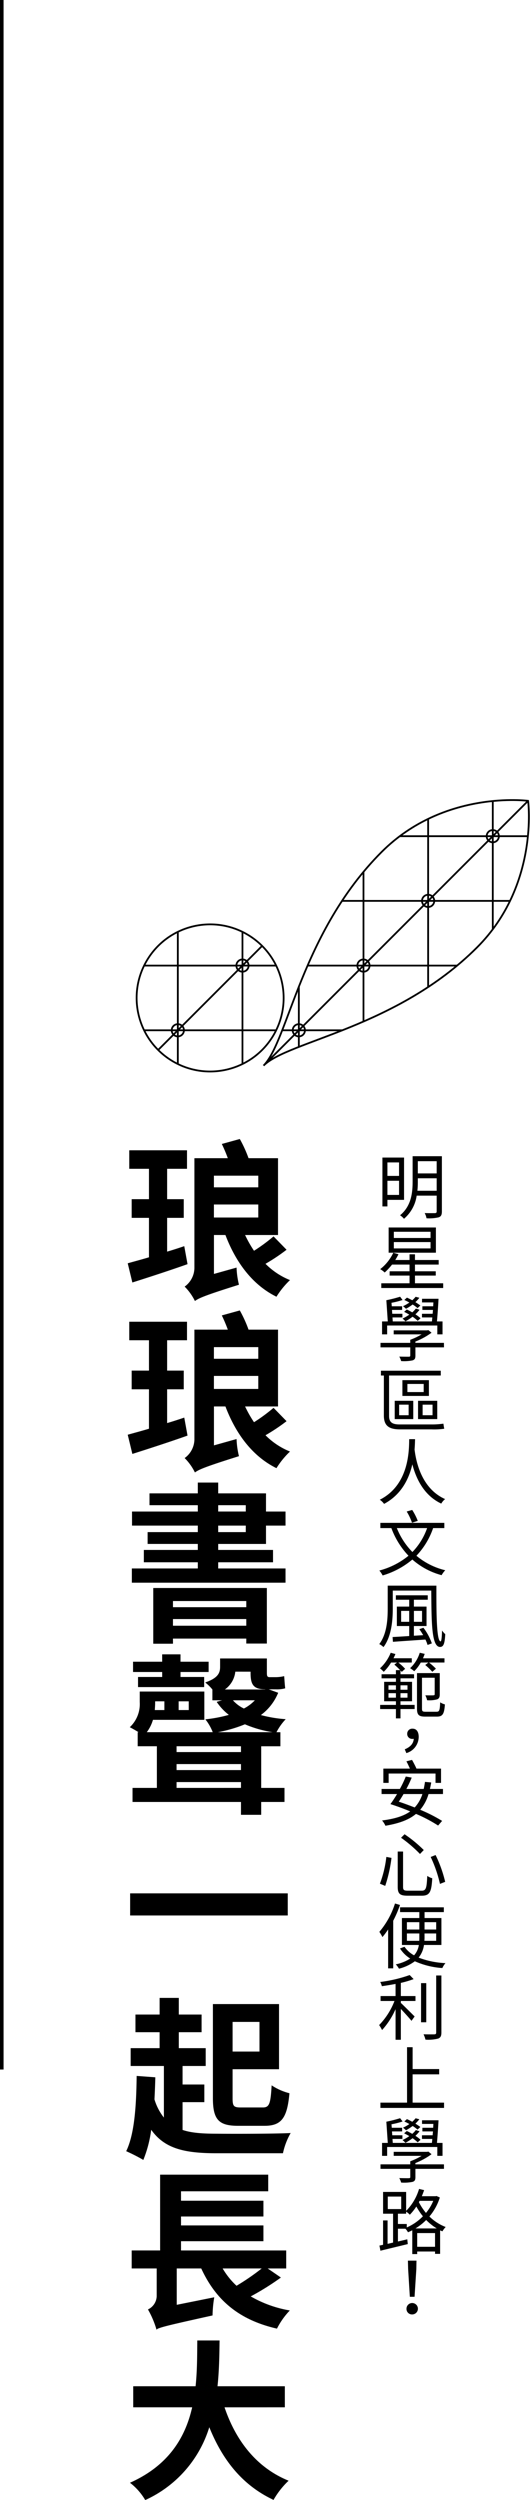 <svg xmlns="http://www.w3.org/2000/svg" xmlns:xlink="http://www.w3.org/1999/xlink" width="148.508" height="699.969" viewBox="0 0 148.508 699.969">
  <defs>
    <clipPath id="clip-path">
      <path id="Path_384" data-name="Path 384" d="M499.719,4544.22s3.14,23.591-14.289,41.019c-22.6,22.6-52.916,26.186-59.845,33.115,6.929-6.929,10.512-37.243,33.114-59.845C476.128,4541.08,499.719,4544.22,499.719,4544.22Z" fill="none" stroke="#000" stroke-miterlimit="10" stroke-width="0.5"/>
    </clipPath>
    <clipPath id="clip-path-2">
      <circle id="Ellipse_42" data-name="Ellipse 42" cx="20.599" cy="20.599" r="20.599" transform="matrix(0.528, -0.849, 0.849, 0.528, 382.258, 4606.014)" fill="none" stroke="#000" stroke-miterlimit="10" stroke-width="0.5"/>
    </clipPath>
  </defs>
  <g id="Group_1254" data-name="Group 1254" transform="translate(-351.744 -4320)">
    <g id="Group_1253" data-name="Group 1253">
      <g id="Group_535" data-name="Group 535">
        <g id="Group_529" data-name="Group 529">
          <g id="Group_528" data-name="Group 528" clip-path="url(#clip-path)">
            <g id="Group_527" data-name="Group 527">
              <g id="Group_525" data-name="Group 525">
                <rect id="Rectangle_248" data-name="Rectangle 248" width="199.26" height="199.258" transform="translate(363.022 4481.658)" fill="none" stroke="#000" stroke-miterlimit="10" stroke-width="0.5"/>
                <line id="Line_270" data-name="Line 270" x2="199.26" transform="translate(363.022 4499.772)" fill="none" stroke="#000" stroke-miterlimit="10" stroke-width="0.5"/>
                <line id="Line_271" data-name="Line 271" x2="199.26" transform="translate(363.022 4517.887)" fill="none" stroke="#000" stroke-miterlimit="10" stroke-width="0.5"/>
                <line id="Line_272" data-name="Line 272" x2="199.26" transform="translate(363.022 4536.001)" fill="none" stroke="#000" stroke-miterlimit="10" stroke-width="0.5"/>
                <line id="Line_273" data-name="Line 273" x2="199.26" transform="translate(363.022 4554.116)" fill="none" stroke="#000" stroke-miterlimit="10" stroke-width="0.5"/>
                <line id="Line_274" data-name="Line 274" x2="199.26" transform="translate(363.022 4572.23)" fill="none" stroke="#000" stroke-miterlimit="10" stroke-width="0.5"/>
                <line id="Line_275" data-name="Line 275" x2="199.26" transform="translate(363.022 4590.344)" fill="none" stroke="#000" stroke-miterlimit="10" stroke-width="0.5"/>
                <line id="Line_276" data-name="Line 276" x2="199.26" transform="translate(363.022 4608.458)" fill="none" stroke="#000" stroke-miterlimit="10" stroke-width="0.5"/>
                <line id="Line_277" data-name="Line 277" x2="199.26" transform="translate(363.022 4626.573)" fill="none" stroke="#000" stroke-miterlimit="10" stroke-width="0.5"/>
                <line id="Line_278" data-name="Line 278" x2="199.26" transform="translate(363.022 4644.688)" fill="none" stroke="#000" stroke-miterlimit="10" stroke-width="0.5"/>
                <line id="Line_279" data-name="Line 279" x2="199.26" transform="translate(363.022 4662.802)" fill="none" stroke="#000" stroke-miterlimit="10" stroke-width="0.5"/>
                <line id="Line_280" data-name="Line 280" y1="199.258" transform="translate(544.167 4481.658)" fill="none" stroke="#000" stroke-miterlimit="10" stroke-width="0.5"/>
                <line id="Line_281" data-name="Line 281" y1="199.258" transform="translate(526.052 4481.658)" fill="none" stroke="#000" stroke-miterlimit="10" stroke-width="0.5"/>
                <line id="Line_282" data-name="Line 282" y1="199.258" transform="translate(507.938 4481.658)" fill="none" stroke="#000" stroke-miterlimit="10" stroke-width="0.5"/>
                <line id="Line_283" data-name="Line 283" y1="199.258" transform="translate(489.823 4481.658)" fill="none" stroke="#000" stroke-miterlimit="10" stroke-width="0.5"/>
                <line id="Line_284" data-name="Line 284" y1="199.258" transform="translate(471.709 4481.658)" fill="none" stroke="#000" stroke-miterlimit="10" stroke-width="0.5"/>
                <line id="Line_285" data-name="Line 285" y1="199.258" transform="translate(453.594 4481.658)" fill="none" stroke="#000" stroke-miterlimit="10" stroke-width="0.5"/>
                <line id="Line_286" data-name="Line 286" y1="199.258" transform="translate(435.48 4481.658)" fill="none" stroke="#000" stroke-miterlimit="10" stroke-width="0.5"/>
                <line id="Line_287" data-name="Line 287" y1="199.258" transform="translate(417.365 4481.658)" fill="none" stroke="#000" stroke-miterlimit="10" stroke-width="0.5"/>
                <line id="Line_288" data-name="Line 288" y1="199.258" transform="translate(399.251 4481.658)" fill="none" stroke="#000" stroke-miterlimit="10" stroke-width="0.5"/>
                <line id="Line_289" data-name="Line 289" y1="199.258" transform="translate(381.136 4481.658)" fill="none" stroke="#000" stroke-miterlimit="10" stroke-width="0.5"/>
              </g>
              <line id="Line_290" data-name="Line 290" y1="76.492" x2="76.492" transform="translate(424.406 4543.042)" fill="none" stroke="#000" stroke-miterlimit="10" stroke-width="0.5"/>
              <g id="Group_526" data-name="Group 526">
                <path id="Path_380" data-name="Path 380" d="M436.691,4609.669a1.713,1.713,0,1,0-2.422,0A1.712,1.712,0,0,0,436.691,4609.669Z" fill="none" stroke="#000" stroke-miterlimit="10" stroke-width="0.5"/>
                <path id="Path_381" data-name="Path 381" d="M454.8,4591.555a1.713,1.713,0,1,0-2.422,0A1.713,1.713,0,0,0,454.8,4591.555Z" fill="none" stroke="#000" stroke-miterlimit="10" stroke-width="0.5"/>
                <path id="Path_382" data-name="Path 382" d="M472.92,4573.441a1.713,1.713,0,1,0-2.422,0A1.712,1.712,0,0,0,472.92,4573.441Z" fill="none" stroke="#000" stroke-miterlimit="10" stroke-width="0.5"/>
                <path id="Path_383" data-name="Path 383" d="M491.034,4555.327a1.713,1.713,0,1,0-2.422,0A1.713,1.713,0,0,0,491.034,4555.327Z" fill="none" stroke="#000" stroke-miterlimit="10" stroke-width="0.5"/>
              </g>
            </g>
          </g>
          <path id="Path_385" data-name="Path 385" d="M499.719,4544.22s3.14,23.591-14.289,41.019c-22.6,22.6-52.916,26.186-59.845,33.115,6.929-6.929,10.512-37.243,33.114-59.845C476.128,4541.08,499.719,4544.22,499.719,4544.22Z" fill="none" stroke="#000" stroke-miterlimit="10" stroke-width="0.5"/>
        </g>
        <g id="Group_534" data-name="Group 534">
          <g id="Group_533" data-name="Group 533" clip-path="url(#clip-path-2)">
            <g id="Group_532" data-name="Group 532">
              <g id="Group_530" data-name="Group 530">
                <rect id="Rectangle_249" data-name="Rectangle 249" width="199.26" height="199.258" transform="translate(310.998 4499.771)" fill="none" stroke="#000" stroke-miterlimit="10" stroke-width="0.5"/>
                <line id="Line_291" data-name="Line 291" x2="199.26" transform="translate(310.998 4517.885)" fill="none" stroke="#000" stroke-miterlimit="10" stroke-width="0.5"/>
                <line id="Line_292" data-name="Line 292" x2="199.26" transform="translate(310.998 4536)" fill="none" stroke="#000" stroke-miterlimit="10" stroke-width="0.5"/>
                <line id="Line_293" data-name="Line 293" x2="199.26" transform="translate(310.998 4554.114)" fill="none" stroke="#000" stroke-miterlimit="10" stroke-width="0.5"/>
                <line id="Line_294" data-name="Line 294" x2="199.26" transform="translate(310.998 4572.229)" fill="none" stroke="#000" stroke-miterlimit="10" stroke-width="0.5"/>
                <line id="Line_295" data-name="Line 295" x2="199.26" transform="translate(310.998 4590.343)" fill="none" stroke="#000" stroke-miterlimit="10" stroke-width="0.5"/>
                <line id="Line_296" data-name="Line 296" x2="199.26" transform="translate(310.998 4608.458)" fill="none" stroke="#000" stroke-miterlimit="10" stroke-width="0.5"/>
                <line id="Line_297" data-name="Line 297" x2="199.259" transform="translate(310.998 4626.572)" fill="none" stroke="#000" stroke-miterlimit="10" stroke-width="0.5"/>
                <line id="Line_298" data-name="Line 298" x2="199.26" transform="translate(310.998 4644.686)" fill="none" stroke="#000" stroke-miterlimit="10" stroke-width="0.5"/>
                <line id="Line_299" data-name="Line 299" x2="199.259" transform="translate(310.998 4662.801)" fill="none" stroke="#000" stroke-miterlimit="10" stroke-width="0.5"/>
                <line id="Line_300" data-name="Line 300" x2="199.26" transform="translate(310.998 4680.915)" fill="none" stroke="#000" stroke-miterlimit="10" stroke-width="0.5"/>
                <line id="Line_301" data-name="Line 301" y1="199.258" transform="translate(492.143 4499.771)" fill="none" stroke="#000" stroke-miterlimit="10" stroke-width="0.5"/>
                <line id="Line_302" data-name="Line 302" y1="199.258" transform="translate(474.029 4499.771)" fill="none" stroke="#000" stroke-miterlimit="10" stroke-width="0.5"/>
                <line id="Line_303" data-name="Line 303" y1="199.258" transform="translate(455.914 4499.771)" fill="none" stroke="#000" stroke-miterlimit="10" stroke-width="0.5"/>
                <line id="Line_304" data-name="Line 304" y1="199.258" transform="translate(437.8 4499.771)" fill="none" stroke="#000" stroke-miterlimit="10" stroke-width="0.5"/>
                <line id="Line_305" data-name="Line 305" y1="199.258" transform="translate(419.685 4499.771)" fill="none" stroke="#000" stroke-miterlimit="10" stroke-width="0.5"/>
                <line id="Line_306" data-name="Line 306" y1="199.258" transform="translate(401.571 4499.771)" fill="none" stroke="#000" stroke-miterlimit="10" stroke-width="0.5"/>
                <line id="Line_307" data-name="Line 307" y1="199.258" transform="translate(383.456 4499.771)" fill="none" stroke="#000" stroke-miterlimit="10" stroke-width="0.5"/>
                <line id="Line_308" data-name="Line 308" y1="199.258" transform="translate(365.342 4499.771)" fill="none" stroke="#000" stroke-miterlimit="10" stroke-width="0.5"/>
                <line id="Line_309" data-name="Line 309" y1="199.258" transform="translate(347.227 4499.771)" fill="none" stroke="#000" stroke-miterlimit="10" stroke-width="0.5"/>
                <line id="Line_310" data-name="Line 310" y1="199.258" transform="translate(329.113 4499.771)" fill="none" stroke="#000" stroke-miterlimit="10" stroke-width="0.5"/>
              </g>
              <line id="Line_311" data-name="Line 311" y1="76.492" x2="76.491" transform="translate(372.382 4561.154)" fill="none" stroke="#000" stroke-miterlimit="10" stroke-width="0.5"/>
              <g id="Group_531" data-name="Group 531">
                <path id="Path_386" data-name="Path 386" d="M384.668,4627.783a1.713,1.713,0,1,0-2.422,0A1.714,1.714,0,0,0,384.668,4627.783Z" fill="none" stroke="#000" stroke-miterlimit="10" stroke-width="0.5"/>
                <path id="Path_387" data-name="Path 387" d="M402.782,4609.668a1.713,1.713,0,1,0-2.423,0A1.712,1.712,0,0,0,402.782,4609.668Z" fill="none" stroke="#000" stroke-miterlimit="10" stroke-width="0.5"/>
                <path id="Path_388" data-name="Path 388" d="M420.9,4591.554a1.713,1.713,0,1,0-2.422,0A1.713,1.713,0,0,0,420.9,4591.554Z" fill="none" stroke="#000" stroke-miterlimit="10" stroke-width="0.5"/>
                <path id="Path_389" data-name="Path 389" d="M439.011,4573.44a1.713,1.713,0,1,0-2.423,0A1.712,1.712,0,0,0,439.011,4573.44Z" fill="none" stroke="#000" stroke-miterlimit="10" stroke-width="0.5"/>
              </g>
            </g>
          </g>
          <circle id="Ellipse_43" data-name="Ellipse 43" cx="20.599" cy="20.599" r="20.599" transform="matrix(0.528, -0.849, 0.849, 0.528, 382.258, 4606.014)" fill="none" stroke="#000" stroke-miterlimit="10" stroke-width="0.5"/>
        </g>
      </g>
      <g id="Group_749" data-name="Group 749">
        <g id="Group_748" data-name="Group 748">
          <g id="Group_747" data-name="Group 747">
            <path id="Path_545" data-name="Path 545" d="M404.291,4673.936c-5.281,1.872-10.945,3.7-15.458,5.136l-1.3-5.376c1.681-.48,3.7-1.008,5.953-1.68v-11.041h-4.848v-5.233h4.848v-8.5h-5.521v-5.185h16.178v5.185h-5.569v8.5h4.657v5.233h-4.657v9.457c1.632-.48,3.265-1.009,4.8-1.536Zm27.746-4.033a52.583,52.583,0,0,1-5.9,3.937A20.443,20.443,0,0,0,433,4678.4a23.647,23.647,0,0,0-3.792,4.657c-6.721-3.313-11.377-9.6-14.3-17.282h-3.216v10.9l6.336-1.776a23.613,23.613,0,0,0,.672,4.8c-9.5,2.976-11.233,3.744-12.337,4.561a15.073,15.073,0,0,0-2.88-4.033,6.558,6.558,0,0,0,2.736-5.136v-30.819h9.361a43.1,43.1,0,0,0-1.68-3.984l5.04-1.392a35.757,35.757,0,0,1,2.448,5.376h8.257v21.506H420.42a32.733,32.733,0,0,0,2.5,4.416,49.118,49.118,0,0,0,5.472-4.032Zm-20.353-20.737v3.264h12.433v-3.264Zm0,11.712h12.433v-3.648H411.684Z"/>
            <path id="Path_546" data-name="Path 546" d="M404.291,4721.936c-5.281,1.872-10.945,3.7-15.458,5.136l-1.3-5.376c1.681-.48,3.7-1.008,5.953-1.68v-11.041h-4.848v-5.233h4.848v-8.5h-5.521v-5.185h16.178v5.185h-5.569v8.5h4.657v5.233h-4.657v9.457c1.632-.48,3.265-1.009,4.8-1.536Zm27.746-4.033a52.583,52.583,0,0,1-5.9,3.937A20.443,20.443,0,0,0,433,4726.4a23.647,23.647,0,0,0-3.792,4.657c-6.721-3.313-11.377-9.6-14.3-17.282h-3.216v10.9l6.336-1.776a23.613,23.613,0,0,0,.672,4.8c-9.5,2.976-11.233,3.744-12.337,4.561a15.073,15.073,0,0,0-2.88-4.033,6.558,6.558,0,0,0,2.736-5.136v-30.819h9.361a43.1,43.1,0,0,0-1.68-3.984l5.04-1.392a35.757,35.757,0,0,1,2.448,5.376h8.257v21.506H420.42a32.733,32.733,0,0,0,2.5,4.416,49.118,49.118,0,0,0,5.472-4.032Zm-20.353-20.737v3.264h12.433v-3.264Zm0,11.712h12.433v-3.648H411.684Z"/>
            <path id="Path_547" data-name="Path 547" d="M412.884,4752.271v1.68h15.361v3.456H412.884v1.729h18.865v3.984h-43.06v-3.984h18.482v-1.729H392.05v-3.456h15.121v-1.68H393.106v-3.313h14.065v-1.823H388.738V4743.2h18.433v-1.776H393.634v-3.312h13.537v-3.025h5.713v3.025h13.393v5.088h5.472v3.937h-5.472v5.136Zm-18.194,12.337h31.827v15.554h-5.761v-1.393H400.21v1.44h-5.52Zm5.52,3.648v1.728h20.546v-1.728Zm20.546,6.913V4773.3H400.21v1.872Zm-7.872-31.971h7.728v-1.776h-7.728Zm0,5.76h7.728v-1.823h-7.728Z"/>
            <path id="Path_548" data-name="Path 548" d="M424.933,4820.577h6.528v3.936h-6.528v3.6h-5.665v-3.6H388.881v-3.936H395.7v-11.665h-5.376v-3.936h.24c-.864-.529-1.873-1.1-2.449-1.393a8.9,8.9,0,0,0,2.785-7.056V4793.6h18.1v7.92h-14.4a10.642,10.642,0,0,1-1.728,3.457h18.481a14.012,14.012,0,0,0-2.064-3.6,38.976,38.976,0,0,0,6.577-1.248,15.344,15.344,0,0,1-3.408-3.648l1.536-.433h-2.737v-3.024a12.571,12.571,0,0,0-2.016-1.968c3.649-1.248,4.177-2.736,4.177-4.368v-2.353h13.105v3.937c0,.864.048,1.3.768,1.3h1.632a10.635,10.635,0,0,0,2.448-.288c.1,1.152.144,2.256.288,3.409a8.576,8.576,0,0,1-2.64.287h-1.968l2.64.961a14.6,14.6,0,0,1-4.848,6.24,36.315,36.315,0,0,0,6.96,1.152,16.223,16.223,0,0,0-2.592,3.649h1.1v3.936h-5.376Zm-27.747-32.451h-8.161v-2.88h8.161v-2.064h5.137v2.064H410.2v2.88h-7.872v1.392h6.624v2.832h-18.53v-2.832h6.769Zm-1.968,8.208v.289c0,.672-.048,1.392-.1,2.16h2.688v-2.449Zm6,12.578v1.632h18.049v-1.632Zm0,6.672h18.049v-1.68H401.219Zm18.049,4.993v-1.632H401.219v1.632Zm-14.641-24.243H401.8v2.449h2.832Zm23.522,8.642a31.618,31.618,0,0,1-7.777-2.209,38.038,38.038,0,0,1-7.584,2.209Zm-10.465-16.946a7.073,7.073,0,0,1-2.928,4.992h11.137l.288-.048h-.144c-3.5,0-4.081-1.584-4.081-4.7v-.24Zm-.672,8.016a9.564,9.564,0,0,0,3.072,2.305,11.457,11.457,0,0,0,3.072-2.305Z"/>
            <path id="Path_549" data-name="Path 549" d="M432.373,4850.1v6.193H388.209V4850.1Z"/>
            <path id="Path_550" data-name="Path 550" d="M402.9,4916.337c2.544.864,5.76,1.056,9.6,1.056,3.648.048,16.369.048,20.689-.192a19.545,19.545,0,0,0-2.16,5.664H412.5c-8.881,0-14.594-1.2-18.386-6.576a34.272,34.272,0,0,1-2.208,8.448,50,50,0,0,0-4.8-2.448c2.353-4.848,2.833-12.865,2.929-21.074l5.232.385c-.048,2.111-.144,4.224-.24,6.192a15.34,15.34,0,0,0,2.64,5.088v-14.449h-9.312v-4.992h8.112v-4.465H389.7v-4.944h6.768v-4.656h5.377v4.656h6.384v4.944h-6.384v4.465h7.536v4.992H402.9v5.185h6.1v4.944h-6.1Zm15.6-1.152c-5.376,0-7.1-1.633-7.1-7.729V4881.1h18.529v18.241H416.916v8.113c0,2.208.288,2.592,2.3,2.592h6.193c1.824,0,2.16-1.1,2.448-6.193a16.135,16.135,0,0,0,4.992,2.209c-.624,6.816-2.16,9.121-6.96,9.121Zm-1.584-29.091v8.3h7.537v-8.3Z"/>
            <path id="Path_551" data-name="Path 551" d="M430.453,4957.664a74.857,74.857,0,0,1-8.449,5.28,32.669,32.669,0,0,0,10.945,3.936,21.229,21.229,0,0,0-3.6,5.089c-10.7-2.448-17.138-8.017-21.218-16.85h-6.864V4965.3l10.513-2.112a33.947,33.947,0,0,0-.481,5.088c-11.473,2.544-14.113,3.168-15.409,3.745l-.288.24a26.057,26.057,0,0,0-2.4-5.665,4.249,4.249,0,0,0,2.448-3.7v-7.777h-7.008v-5.04h7.968v-21.218H426.9v4.656H402.467v2.641h23.09v4.416h-23.09v2.5h23.09v4.416h-23.09v2.593h29.474v5.04h-5.184Zm-16.321-2.545a21.087,21.087,0,0,0,3.888,4.849,64.833,64.833,0,0,0,7.057-4.849Z"/>
            <path id="Path_552" data-name="Path 552" d="M414.66,4994c3.168,9.361,8.976,16.9,17.953,20.546a22.979,22.979,0,0,0-4.224,5.376c-8.689-4.08-14.257-11.088-18-20.354a33.039,33.039,0,0,1-17.953,20.4,16.891,16.891,0,0,0-4.273-4.848c10.993-4.9,15.554-12.865,17.426-21.122H389.073v-5.9h17.474c.48-4.513.432-8.881.48-12.818h6.241c-.048,3.937-.1,8.353-.577,12.818h18.866v5.9Z"/>
          </g>
        </g>
      </g>
      <g id="Group_752" data-name="Group 752">
        <g id="Group_751" data-name="Group 751">
          <g id="Group_750" data-name="Group 750">
            <path id="Path_553" data-name="Path 553" d="M460.3,4655.935v1.84h-1.4v-13.683h6.061v11.843Zm0-10.482v3.78h3.261v-3.78Zm3.261,9.1v-3.961H460.3v3.961Zm12,4.62c0,.941-.22,1.381-.84,1.641a11.89,11.89,0,0,1-3.461.28,5.079,5.079,0,0,0-.52-1.46c1.261.04,2.521.02,2.881.02.34-.02.48-.14.48-.481v-4.421h-5.6a10.422,10.422,0,0,1-3.561,6.482,4.719,4.719,0,0,0-1.1-.98c3.18-2.6,3.521-6.381,3.521-9.463v-7.081h8.2Zm-1.46-5.781v-3.5h-5.281v.9a23.491,23.491,0,0,1-.12,2.6Zm-5.281-8.282v3.421h5.281v-3.421Z"/>
            <path id="Path_554" data-name="Path 554" d="M475.925,4679.295v1.321H458.582v-1.321H466.5v-2.16h-5.581v-1.2H466.5v-1.881h-4.9a18.657,18.657,0,0,1-2.061,2.221,6.733,6.733,0,0,0-1.26-.941,12.648,12.648,0,0,0,3.66-4.58l1.461.4a18.189,18.189,0,0,1-.9,1.62h4v-1.6h1.521v1.6h6.641v1.28h-6.641v1.881h5.821v1.2h-5.821v2.16Zm-2.04-8.561H460.642v-7.062h13.243Zm-1.5-5.861H462.1v1.74h10.282Zm0,2.88H462.1v1.78h10.282Z"/>
            <path id="Path_555" data-name="Path 555" d="M476.146,4697.235h-8v2.3c0,.78-.16,1.12-.78,1.34a11.964,11.964,0,0,1-3.221.2,5.619,5.619,0,0,0-.52-1.261c1.24.04,2.36.04,2.66.04.341-.02.421-.08.421-.359v-2.261h-8.342v-1.26H466.7v-.86a18.7,18.7,0,0,0,3.18-1.521h-7.821v-1.12h9.4l.3-.08.9.74a20.047,20.047,0,0,1-4.521,2.481v.36h8Zm-15.924-3.641H458.8v-3.62h1.6l-.4-5.942a37.428,37.428,0,0,0,3.861-.98l.68.92a21.993,21.993,0,0,1-3.1.78l.08.98h2.9v1.021h-2.84l.079,1.08H464.5v1.021h-2.781l.08,1.12h10.963c.04-.361.08-.721.12-1.12h-2.9v-1.021h2.981l.1-1.08H470.1v-1.021h3.021l.06-1.08H470v-1.02h4.621c-.1,1.981-.28,4.561-.44,6.342h1.56v3.62h-1.46v-2.48H460.222Zm8.562-3.781a11.028,11.028,0,0,0-1.44-1.16,14.29,14.29,0,0,1-2,1.3,5.164,5.164,0,0,0-.82-.781,12.012,12.012,0,0,0,1.9-1.1,14.692,14.692,0,0,0-1.44-.78l.74-.66c.5.22,1.021.52,1.541.8a7.165,7.165,0,0,0,1-1.06l1.04.34a11.374,11.374,0,0,1-1.16,1.28,9,9,0,0,1,1.44,1.1Zm-.04-3.56a10.016,10.016,0,0,0-1.38-1.021,13.889,13.889,0,0,1-1.861,1.2,6.339,6.339,0,0,0-.84-.721,11.959,11.959,0,0,0,1.78-1.02,13.308,13.308,0,0,0-1.4-.72l.72-.66c.48.2.981.46,1.5.74a8.481,8.481,0,0,0,.94-.98l1.04.28a10.267,10.267,0,0,1-1.1,1.22c.54.341,1.02.66,1.38.941Z"/>
            <path id="Path_556" data-name="Path 556" d="M472.665,4718.815a22.513,22.513,0,0,0,3.32-.22c.06.42.161,1.1.241,1.421a19.6,19.6,0,0,1-3.581.179h-8.8c-3.061,0-4.541-.96-4.541-3.881v-11.2h-.82v-1.34h16.763v1.34H460.762v11.3c0,1.7.78,2.4,2.921,2.4Zm-10.322-6.621h5.2v5.121h-5.2Zm1.24,4.04h2.66v-2.96h-2.66Zm8.342-5.4H464.5v-4.42h7.422Zm-1.461-3.36H465.9v2.28h4.561Zm3.8,9.842h-5.381v-5.121h5.381Zm-1.32-4.041h-2.781v2.96h2.781Z"/>
            <path id="Path_557" data-name="Path 557" d="M468.044,4722.932c-.02.72-.04,1.72-.14,2.9.3,2.38,1.5,10.742,8.562,13.883a4.53,4.53,0,0,0-1.081,1.26c-5-2.341-7.141-7.282-8.1-11-.921,4-3.041,8.482-7.922,11.082a4.745,4.745,0,0,0-1.2-1.16c8.3-4.2,8.181-13.923,8.241-16.964Z"/>
            <path id="Path_558" data-name="Path 558" d="M473.105,4747.833a21.116,21.116,0,0,1-4.681,7.742,19.663,19.663,0,0,0,8.082,4.061,6.882,6.882,0,0,0-1.021,1.38,20.224,20.224,0,0,1-8.2-4.381,23,23,0,0,1-8.322,4.461,8.282,8.282,0,0,0-.92-1.38,21.532,21.532,0,0,0,8.161-4.141,22.56,22.56,0,0,1-4.8-7.742h-3.08v-1.46h17.924v1.46Zm-10.162,0a20.216,20.216,0,0,0,4.361,6.7,18.357,18.357,0,0,0,4.12-6.7Zm4.241-1.5a15.661,15.661,0,0,0-1.481-3.141l1.541-.44a16.419,16.419,0,0,1,1.56,3.061Z"/>
            <path id="Path_559" data-name="Path 559" d="M474.025,4763.952c-.02,7.442.02,15.6,1.18,15.6.24,0,.36-1.321.4-3.061a5.278,5.278,0,0,0,.9,1.04c-.14,2.561-.441,3.581-1.461,3.581-2.42,0-2.38-7.062-2.46-15.783H461.8v5.041c0,3.22-.34,7.781-2.6,10.782a5.036,5.036,0,0,0-1.181-.84c2.141-2.841,2.361-6.882,2.361-9.942v-6.422Zm-3.641,11.783a15.283,15.283,0,0,1,2.361,4.381l-1.2.44a8.739,8.739,0,0,0-.6-1.52c-3.32.239-6.741.46-9.1.64l-.1-1.341c1.241-.06,2.881-.16,4.661-.28v-2.8h-3.46v-5.442h3.46v-1.92h-3.74v-1.24H471.6v1.24h-3.88v1.92h3.54v5.442h-3.54v2.72l2.6-.16a17.29,17.29,0,0,0-1.08-1.68Zm-3.981-1.661v-3.06h-2.26v3.06Zm1.321-3.06v3.06H470v-3.06Z"/>
            <path id="Path_560" data-name="Path 560" d="M463.963,4797.335h3.961v1.16h-3.961v2.621h-1.28V4798.5h-4.421v-1.16h4.421v-1.021h-3.3v-5.44h3.3v-.981h-4.021v-1.14h4.021v-1.16h1.18a20.071,20.071,0,0,0-1.62-1.541l.74-.58h-1.661a13.249,13.249,0,0,1-2.06,2.6,9.925,9.925,0,0,0-1.04-.98,12.137,12.137,0,0,0,3-4.361l1.32.36c-.159.4-.339.78-.54,1.18h5.122v1.2h-3.761a13.881,13.881,0,0,1,1.9,1.761l-.96.86a2.823,2.823,0,0,0-.34-.4v1.06h3.8v1.14h-3.8v.981H467.2v5.44h-3.241Zm-3.361-4.241h2.081v-1.24H460.6Zm2.081,2.22v-1.26H460.6v1.26Zm1.28-3.46v1.24h1.96v-1.24Zm1.96,2.2h-1.96v1.26h1.96Zm3.721-8.582a10.7,10.7,0,0,1-1.84,2.441,9.019,9.019,0,0,0-1.14-.86,9.909,9.909,0,0,0,2.7-4.321l1.38.32c-.14.42-.3.82-.48,1.24h6.022v1.18h-4.321a18.784,18.784,0,0,1,1.92,1.721l-1,.88a18.337,18.337,0,0,0-1.981-1.9l.861-.7Zm4.441,13.783c.78,0,.9-.44,1-2.64a4.341,4.341,0,0,0,1.321.58c-.18,2.66-.621,3.421-2.221,3.421h-3.3c-1.76,0-2.3-.461-2.3-2.261v-9.922h6.381v5.941c0,.74-.16,1.161-.7,1.4a8.424,8.424,0,0,1-2.841.261,5.657,5.657,0,0,0-.5-1.381c1.081.02,1.981.02,2.261,0s.36-.08.36-.32v-4.6h-3.561v8.622c0,.76.16.9,1.04.9Z"/>
            <path id="Path_561" data-name="Path 561" d="M465.163,4809.774c1.541-.64,2.42-1.58,2.521-2.94a1.944,1.944,0,0,1-.34.02,1.375,1.375,0,0,1-1.5-1.42,1.407,1.407,0,0,1,1.521-1.441c1.1,0,1.7.9,1.7,2.3a4.765,4.765,0,0,1-3.461,4.541Z"/>
            <path id="Path_562" data-name="Path 562" d="M471.825,4822.294a11.99,11.99,0,0,1-2.341,4.4,43.26,43.26,0,0,1,6.141,3.12l-1.12,1.3a41.049,41.049,0,0,0-6.2-3.261c-2.021,1.7-4.821,2.681-8.562,3.321a6.317,6.317,0,0,0-.94-1.481c3.441-.44,6.021-1.2,7.882-2.54-1.861-.78-3.8-1.481-5.542-2.041.58-.78,1.221-1.76,1.861-2.82h-4.341v-1.42h5.121a30.112,30.112,0,0,0,1.66-3.481l1.661.3a30.158,30.158,0,0,1-1.5,3.181h4.861q.21-.932.36-1.981l1.741.16c-.1.64-.22,1.26-.36,1.821h3.66v1.42Zm-11.183-3.121h-1.48v-4H466.6c-.281-.64-.641-1.42-.981-2.04l1.581-.4c.42.76.94,1.74,1.24,2.44h6.881v4h-1.54v-2.62H460.642Zm4.181,3.121c-.46.78-.9,1.5-1.34,2.14,1.44.461,2.96,1.041,4.461,1.621a10.17,10.17,0,0,0,2.16-3.761Z"/>
            <path id="Path_563" data-name="Path 563" d="M461.442,4840.173a40.245,40.245,0,0,1-1.76,7.842l-1.48-.62a31.408,31.408,0,0,0,1.8-7.5Zm3.241-1.78v9.862c0,.92.24,1.1,1.38,1.1h3.821c1.241,0,1.42-.7,1.58-4.141a4.737,4.737,0,0,0,1.4.661c-.22,3.78-.68,4.88-2.9,4.88h-4.021c-2.16,0-2.76-.54-2.76-2.52v-9.842Zm.42-4.841a36.495,36.495,0,0,1,5.381,4.421l-1.06,1.1a37.57,37.57,0,0,0-5.3-4.541Zm8.7,5.821a35.957,35.957,0,0,1,2.681,7.5l-1.461.58a36.035,36.035,0,0,0-2.6-7.542Z"/>
            <path id="Path_564" data-name="Path 564" d="M463.823,4853.352a31.818,31.818,0,0,1-1.9,4.421V4871.1H460.5v-10.9a20.452,20.452,0,0,1-1.6,2.141,9.951,9.951,0,0,0-.86-1.46,22.956,22.956,0,0,0,4.381-7.942Zm6.721,11.2a7.205,7.205,0,0,1-1.5,3.54,23.883,23.883,0,0,0,7.521,1.541,5.786,5.786,0,0,0-.879,1.38,22.515,22.515,0,0,1-7.7-1.9,12.763,12.763,0,0,1-4.441,2.081,7.367,7.367,0,0,0-.9-1.22,11.721,11.721,0,0,0,4.041-1.621,9.161,9.161,0,0,1-2.861-2.82l1.26-.48a7.807,7.807,0,0,0,2.681,2.4,5.514,5.514,0,0,0,1.34-2.9h-4.741v-7.542h4.881v-1.66h-5.4v-1.341h12.262v1.341h-5.4v1.66h4.721v7.542Zm-4.781-4.322h3.481v-2.06h-3.481Zm3.461,3.161c.02-.34.02-.72.02-1.06v-1h-3.481v2.06Zm4.741-2.06H470.7v1a9.39,9.39,0,0,1-.04,1.06h3.3Zm-3.261-3.161v2.06h3.261v-2.06Z"/>
            <path id="Path_565" data-name="Path 565" d="M464.063,4878.854h4.1v1.379h-4.1v.541c.96.9,3.261,3.2,3.861,3.8l-.881,1.22c-.6-.76-1.94-2.221-2.98-3.341v8.642h-1.48v-8.582a21.671,21.671,0,0,1-3.781,5.861,10.985,10.985,0,0,0-.821-1.4,19.939,19.939,0,0,0,4.3-6.742h-3.9v-1.379h4.2v-3.4c-1.3.259-2.6.46-3.841.64a4.23,4.23,0,0,0-.46-1.18,39.109,39.109,0,0,0,8.261-1.941l1.1,1.14a28.75,28.75,0,0,1-3.581,1.06Zm7.122,7.341h-1.461v-10.963h1.461Zm4.24-13.1v15.964c0,1.02-.28,1.46-.9,1.7a11.25,11.25,0,0,1-3.561.3,7.509,7.509,0,0,0-.54-1.5c1.381.04,2.641.02,3.021.02.36-.02.52-.12.52-.52v-15.964Z"/>
            <path id="Path_566" data-name="Path 566" d="M476.166,4908.695v1.481H458.342v-1.481H465.8v-15.523h1.561v6.121H474.8v1.481h-7.441v7.921Z"/>
            <path id="Path_567" data-name="Path 567" d="M476.146,4927.235h-8v2.3c0,.78-.16,1.12-.78,1.34a11.964,11.964,0,0,1-3.221.2,5.619,5.619,0,0,0-.52-1.261c1.24.04,2.36.04,2.66.04.341-.02.421-.08.421-.359v-2.261h-8.342v-1.26H466.7v-.86a18.7,18.7,0,0,0,3.18-1.521h-7.821v-1.12h9.4l.3-.08.9.74a20.047,20.047,0,0,1-4.521,2.481v.36h8Zm-15.924-3.641H458.8v-3.62h1.6l-.4-5.942a37.428,37.428,0,0,0,3.861-.98l.68.92a21.993,21.993,0,0,1-3.1.78l.08.98h2.9v1.021h-2.84l.079,1.08H464.5v1.021h-2.781l.08,1.12h10.963c.04-.361.08-.721.12-1.12h-2.9v-1.021h2.981l.1-1.08H470.1v-1.021h3.021l.06-1.08H470v-1.02h4.621c-.1,1.981-.28,4.561-.44,6.342h1.56v3.62h-1.46v-2.48H460.222Zm8.562-3.781a11.028,11.028,0,0,0-1.44-1.16,14.29,14.29,0,0,1-2,1.3,5.164,5.164,0,0,0-.82-.781,12.012,12.012,0,0,0,1.9-1.1,14.692,14.692,0,0,0-1.44-.78l.74-.66c.5.22,1.021.52,1.541.8a7.165,7.165,0,0,0,1-1.06l1.04.34a11.374,11.374,0,0,1-1.16,1.28,9,9,0,0,1,1.44,1.1Zm-.04-3.56a10.016,10.016,0,0,0-1.38-1.021,13.889,13.889,0,0,1-1.861,1.2,6.339,6.339,0,0,0-.84-.721,11.959,11.959,0,0,0,1.78-1.02,13.308,13.308,0,0,0-1.4-.72l.72-.66c.48.2.981.46,1.5.74a8.481,8.481,0,0,0,.94-.98l1.04.28a10.267,10.267,0,0,1-1.1,1.22c.54.341,1.02.66,1.38.941Z"/>
            <path id="Path_568" data-name="Path 568" d="M474.985,4935.252a15.209,15.209,0,0,1-2.921,5.322,13.4,13.4,0,0,0,4.561,2.94,6.123,6.123,0,0,0-.919,1.22c-.2-.1-.421-.179-.641-.279v6.581h-1.42v-.66h-5v.72h-1.38v-6.661c-.4.2-.8.379-1.2.56a4.436,4.436,0,0,0-.72-1h-2.1v3.581c.86-.2,1.74-.4,2.62-.62l.14,1.34c-2.72.661-5.561,1.341-7.661,1.861l-.28-1.441,1.02-.22v-6.821h1.26v6.561l1.54-.36v-8.082h-2.8v-6.1h6.461v5.3a14.542,14.542,0,0,0,3.621-6.141l1.42.34c-.2.58-.42,1.161-.64,1.7H473.8l.26-.06Zm-14.583,3.241h3.761v-3.5H460.4Zm5.321,5.141a14.008,14.008,0,0,0,4.521-3.12,18.329,18.329,0,0,1-1.84-2.741,14.387,14.387,0,0,1-1.821,2.3,8.292,8.292,0,0,0-1.04-.881v.6h-2.3v2.881h2.48Zm8.4.281a15.106,15.106,0,0,1-2.96-2.361,15.986,15.986,0,0,1-3,2.361Zm-.48,5.141v-3.841h-5v3.841Zm-4.321-12.863-.2.38a16.17,16.17,0,0,0,1.98,3,12.886,12.886,0,0,0,2.041-3.38Z"/>
            <path id="Path_569" data-name="Path 569" d="M465.643,4966.415a1.6,1.6,0,1,1,1.6,1.581A1.535,1.535,0,0,1,465.643,4966.415Zm.461-11.122-.061-2.36h2.4l-.04,2.36-.5,7.762h-1.321Z"/>
          </g>
        </g>
      </g>
      <line id="Line_480" data-name="Line 480" y2="579.425" transform="translate(352.244 4320)" fill="none" stroke="#000" stroke-miterlimit="10" stroke-width="1"/>
    </g>
  </g>
</svg>
